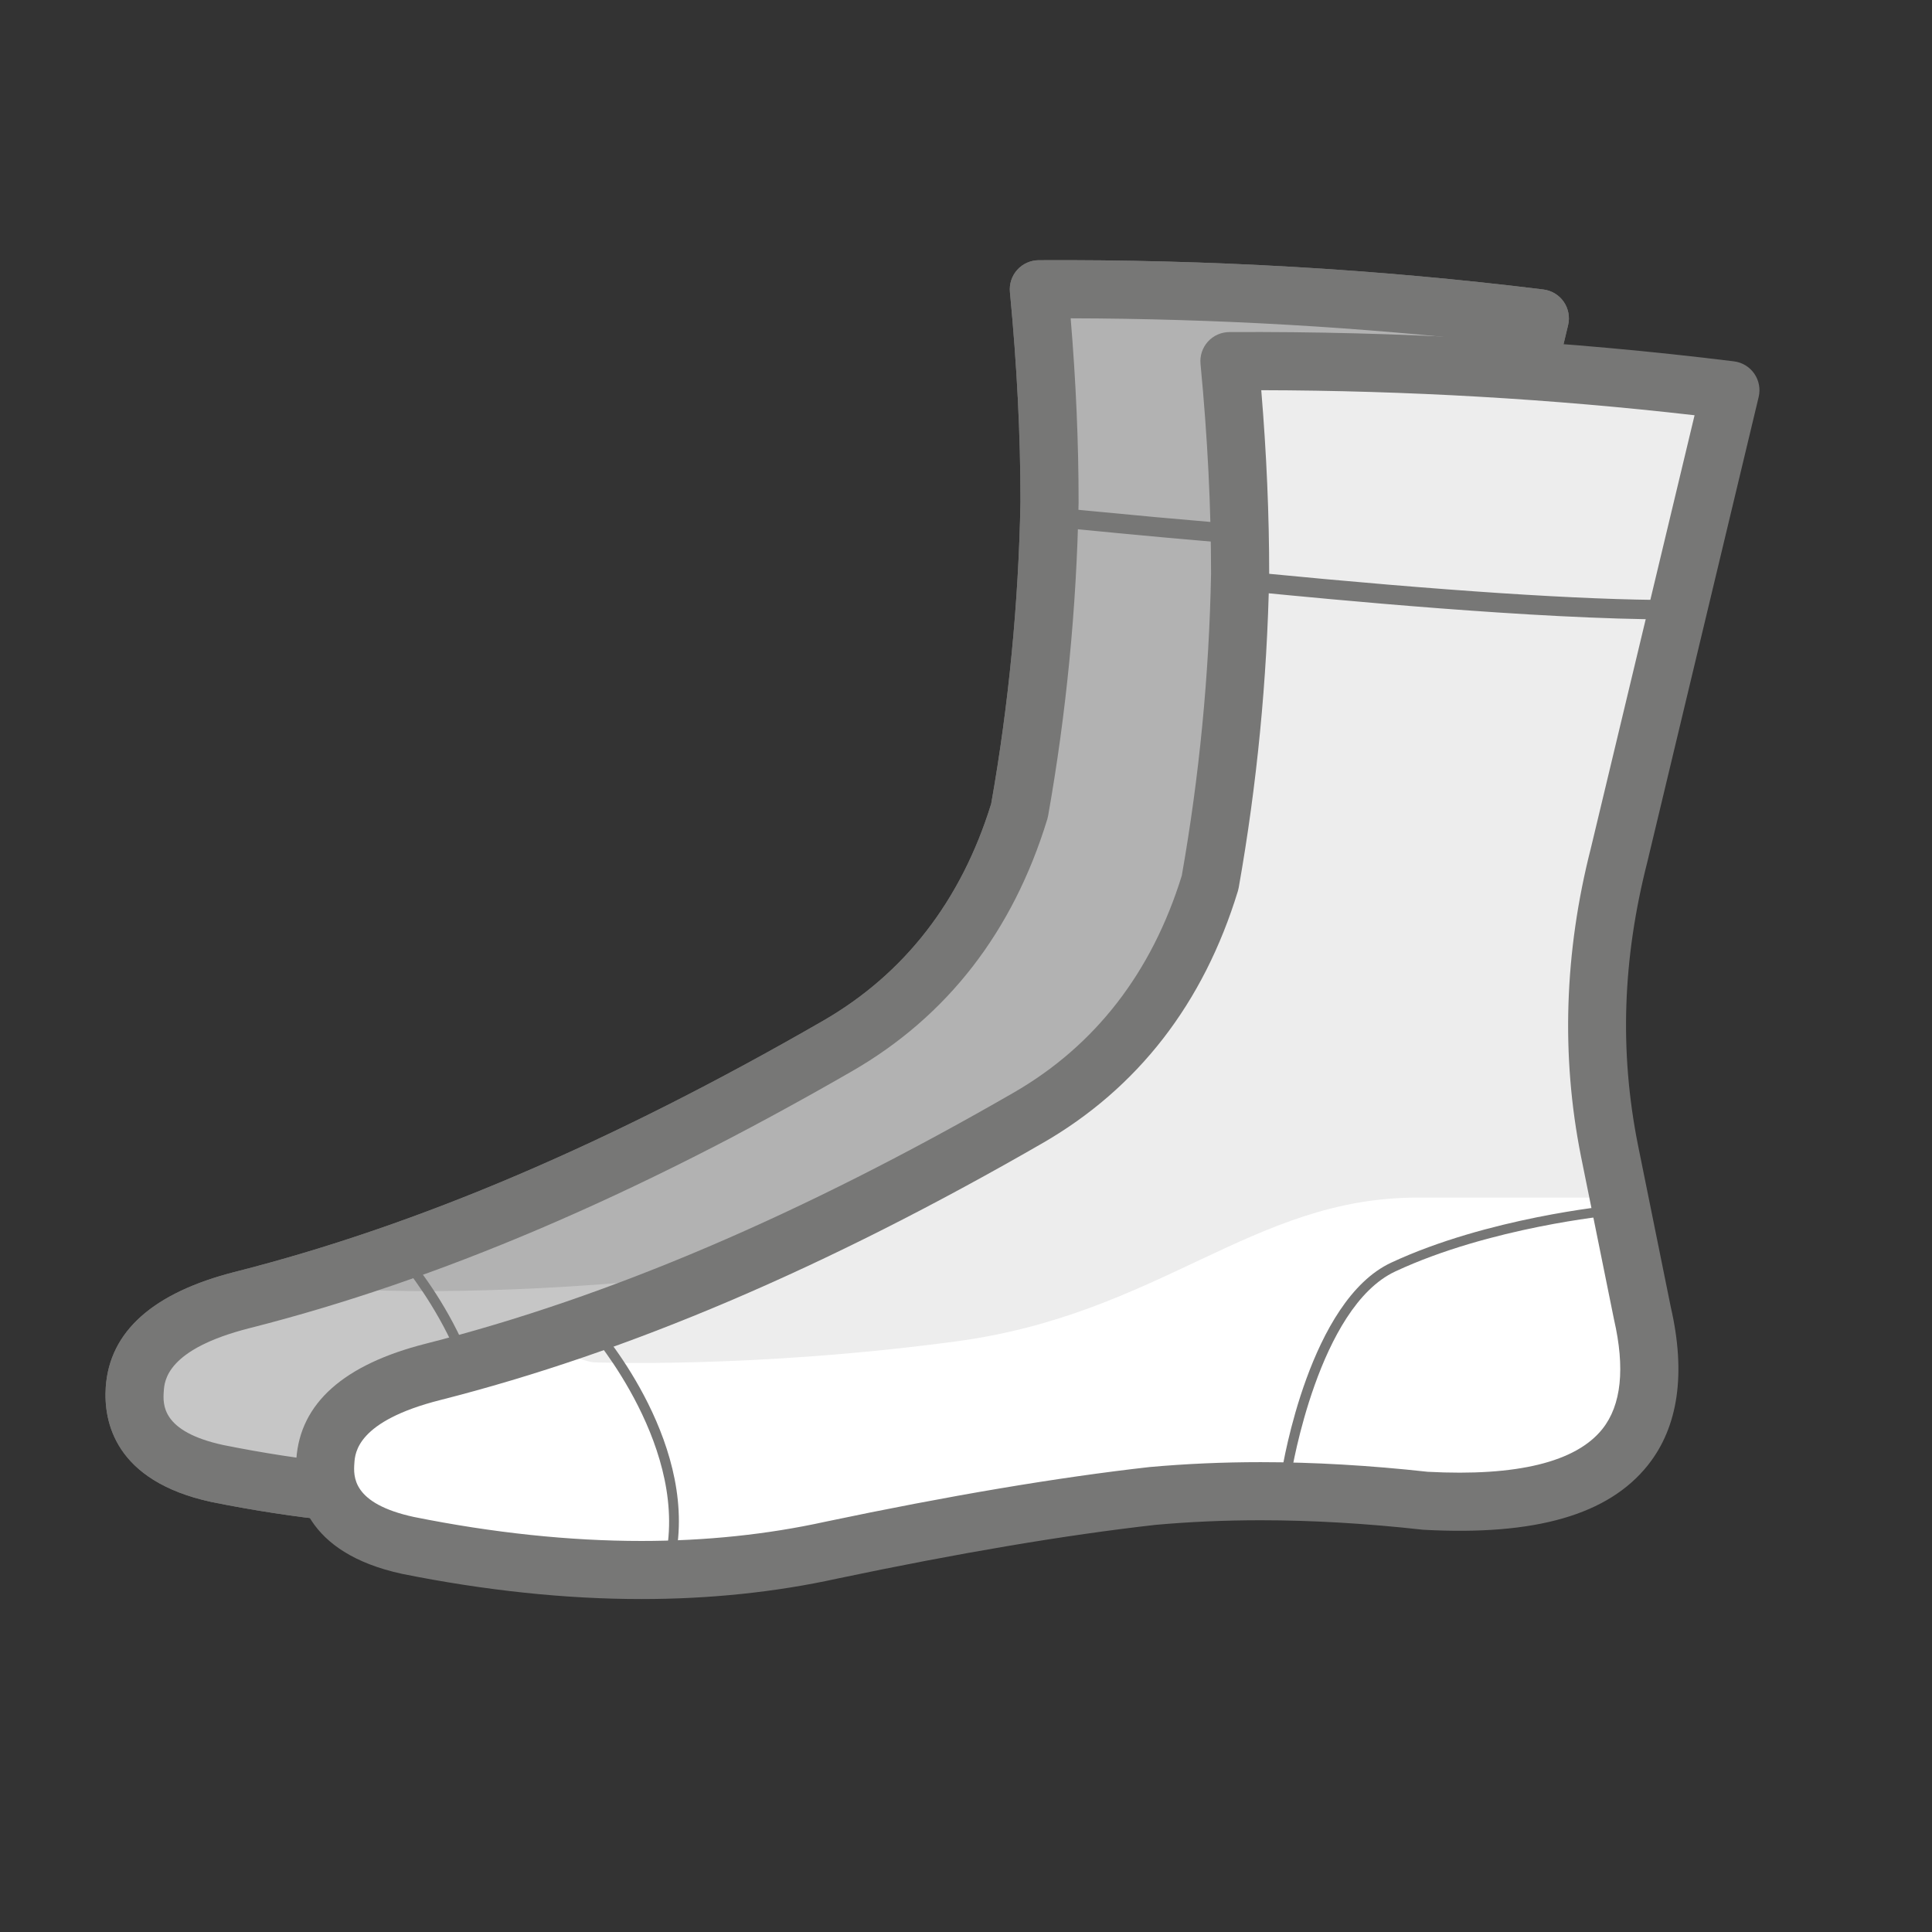 <?xml version="1.0" encoding="UTF-8"?>
<!-- Generator: Ma bite et mon couteau 1.0  -->
<!DOCTYPE svg PUBLIC "-//W3C//DTD SVG 1.1//EN" "http://www.w3.org/Graphics/SVG/1.1/DTD/svg11.dtd">
<svg version="1.1" id="de_luxe" xmlns="http://www.w3.org/2000/svg" xmlns:xlink="http://www.w3.org/1999/xlink" x="0px" y="0px" viewBox="0 0 57 57" enable-background="new 0 0 57 57" xml:space="preserve">
<rect x="0" y="0" width="57" height="57" fill="#333333" stroke="none"/>
<g>
	<g>
		<path fill="#777776" d="M10.598,37.125c-4.748,1.123-5.964,1.312-6.514,3.437C3.533,42.688,3.789,42.399,8,43.576s7-0.16,7-0.16    s16.667-4.5,20.333-10.667S45.25,9.796,45.25,9.796s-0.586-0.533-4.198-0.8C37.441,8.729,30.88,8.534,30.88,8.534    s-0.713,0.045-0.172,3.403c0.541,3.359,0.244,12.512-2.208,15.563S16.672,35.688,10.598,37.125z"/>
		<path fill="#777776" d="M30.308,14.825c-0.057,3.002-0.343,6.032-0.886,9.091c-0.944,3.088-2.745,5.432-5.375,6.947    c-5.018,2.89-9.792,5.088-14.353,6.564c0.666,0.374,1.197,0.605,1.545,0.646c0,0,4.692,0.189,10.704-0.62    c6.011-0.809,8.727-4.24,13.587-4.24s5.955,0,5.955,0l0,0L41.2,31.807c-0.572-2.888-0.457-5.775,0.286-8.691l3.288-13.723    c-4.86-0.6-9.778-0.886-14.781-0.858C30.193,10.622,30.308,12.709,30.308,14.825z"/>
		<path fill="#777776" d="M13.3,45.057c-2.232,0-4.608-0.25-7.063-0.744c-2.869-0.621-3.183-2.388-3.117-3.386    c0.112-1.645,1.397-2.79,3.818-3.404c5.398-1.37,11.069-3.791,17.337-7.402c2.411-1.389,4.082-3.544,4.968-6.406    c0.517-2.924,0.807-5.921,0.864-8.906c0-1.98-0.102-4.011-0.311-6.192c-0.023-0.24,0.056-0.478,0.217-0.657    c0.162-0.179,0.391-0.281,0.632-0.283c5.006-0.027,10.016,0.262,14.891,0.864c0.242,0.03,0.46,0.162,0.599,0.363    s0.186,0.451,0.129,0.688l-3.288,13.723c-0.731,2.867-0.821,5.586-0.279,8.325l0.972,4.8c0.451,1.957,0.225,3.535-0.676,4.667    c-1.165,1.464-3.321,2.086-6.616,1.906c-0.016-0.001-0.032-0.002-0.048-0.004c-1.653-0.184-3.255-0.277-4.761-0.277    c-1.056,0-2.1,0.046-3.101,0.136c-2.639,0.297-5.806,0.831-9.392,1.586C17.258,44.854,15.312,45.057,13.3,45.057z M31.588,9.391    c0.157,1.885,0.234,3.671,0.234,5.434c-0.059,3.109-0.362,6.213-0.899,9.241c-0.006,0.034-0.014,0.068-0.024,0.101    c-1.013,3.316-2.953,5.819-5.767,7.44c-6.406,3.69-12.219,6.169-17.771,7.578c-2.444,0.62-2.508,1.551-2.529,1.857    c-0.026,0.386-0.08,1.193,1.756,1.591c2.331,0.469,4.593,0.708,6.712,0.708c1.888,0,3.71-0.19,5.416-0.565    c3.647-0.768,6.868-1.311,9.58-1.616c1.071-0.097,2.167-0.145,3.274-0.145c1.561,0,3.218,0.096,4.926,0.285    c2.639,0.141,4.381-0.288,5.157-1.263c0.559-0.702,0.674-1.791,0.341-3.236l-0.977-4.825c-0.585-2.956-0.486-6.008,0.295-9.073    l3.06-12.774C40.175,9.649,35.881,9.401,31.588,9.391z"/>
		<path fill="#777776" d="M44.325,16.447c-4.002,0-10.206-0.606-12.244-0.805c-0.321-0.031-0.517-0.051-0.558-0.053    c-0.155-0.008-0.278-0.138-0.274-0.293c0.004-0.155,0.128-0.279,0.283-0.279c0.034,0,0.09,0.005,0.605,0.055    c5.451,0.532,9.552,0.802,12.189,0.802c0.158,0,0.286,0.128,0.286,0.286C44.611,16.319,44.483,16.447,44.325,16.447z"/>
		<path fill="#777776" d="M14.112,44.172c-0.011,0-0.023-0.001-0.035-0.004c-0.077-0.019-0.123-0.097-0.104-0.173    c0.83-3.32-2.154-6.77-2.185-6.804c-0.052-0.059-0.046-0.15,0.013-0.202c0.059-0.052,0.149-0.046,0.202,0.013    c0.127,0.145,3.113,3.599,2.247,7.062C14.234,44.129,14.176,44.172,14.112,44.172z"/>
	</g>
	<g>
		<path fill="#C6C6C6" d="M10.598,37.125c-4.748,1.123-5.964,1.312-6.514,3.437C3.533,42.688,3.789,42.399,8,43.576s7-0.16,7-0.16    s16.667-4.5,20.333-10.667S45.25,9.796,45.25,9.796s-0.586-0.533-4.198-0.8C37.441,8.729,30.88,8.534,30.88,8.534    s-0.713,0.045-0.172,3.403c0.541,3.359,0.244,12.512-2.208,15.563S16.672,35.688,10.598,37.125z"/>
		<path fill="#B2B2B2" d="M30.308,14.825c-0.057,3.002-0.343,6.032-0.886,9.091c-0.944,3.088-2.745,5.432-5.375,6.947    c-5.018,2.89-9.792,5.088-14.353,6.564c0.666,0.374,1.197,0.605,1.545,0.646c0,0,4.692,0.189,10.704-0.62    c6.011-0.809,8.727-4.24,13.587-4.24s5.955,0,5.955,0l0,0L41.2,31.807c-0.572-2.888-0.457-5.775,0.286-8.691l3.288-13.723    c-4.86-0.6-9.778-0.886-14.781-0.858C30.193,10.622,30.308,12.709,30.308,14.825z"/>
		<path fill="#777776" d="M13.3,45.057c-2.232,0-4.608-0.25-7.063-0.744c-2.869-0.621-3.183-2.388-3.117-3.386    c0.112-1.645,1.397-2.79,3.818-3.404c5.398-1.37,11.069-3.791,17.337-7.402c2.411-1.389,4.082-3.544,4.968-6.406    c0.517-2.924,0.807-5.921,0.864-8.906c0-1.98-0.102-4.011-0.311-6.192c-0.023-0.24,0.056-0.478,0.217-0.657    c0.162-0.179,0.391-0.281,0.632-0.283c5.006-0.027,10.016,0.262,14.891,0.864c0.242,0.03,0.46,0.162,0.599,0.363    s0.186,0.451,0.129,0.688l-3.288,13.723c-0.731,2.867-0.821,5.586-0.279,8.325l0.972,4.8c0.451,1.957,0.225,3.535-0.676,4.667    c-1.165,1.464-3.321,2.086-6.616,1.906c-0.016-0.001-0.032-0.002-0.048-0.004c-1.653-0.184-3.255-0.277-4.761-0.277    c-1.056,0-2.1,0.046-3.101,0.136c-2.639,0.297-5.806,0.831-9.392,1.586C17.258,44.854,15.312,45.057,13.3,45.057z M31.588,9.391    c0.157,1.885,0.234,3.671,0.234,5.434c-0.059,3.109-0.362,6.213-0.899,9.241c-0.006,0.034-0.014,0.068-0.024,0.101    c-1.013,3.316-2.953,5.819-5.767,7.44c-6.406,3.69-12.219,6.169-17.771,7.578c-2.444,0.62-2.508,1.551-2.529,1.857    c-0.026,0.386-0.08,1.193,1.756,1.591c2.331,0.469,4.593,0.708,6.712,0.708c1.888,0,3.71-0.19,5.416-0.565    c3.647-0.768,6.868-1.311,9.58-1.616c1.071-0.097,2.167-0.145,3.274-0.145c1.561,0,3.218,0.096,4.926,0.285    c2.639,0.141,4.381-0.288,5.157-1.263c0.559-0.702,0.674-1.791,0.341-3.236l-0.977-4.825c-0.585-2.956-0.486-6.008,0.295-9.073    l3.06-12.774C40.175,9.649,35.881,9.401,31.588,9.391z"/>
		<path fill="#777776" d="M44.325,16.447c-4.002,0-10.206-0.606-12.244-0.805c-0.321-0.031-0.517-0.051-0.558-0.053    c-0.155-0.008-0.278-0.138-0.274-0.293c0.004-0.155,0.128-0.279,0.283-0.279c0.034,0,0.09,0.005,0.605,0.055    c5.451,0.532,9.552,0.802,12.189,0.802c0.158,0,0.286,0.128,0.286,0.286C44.611,16.319,44.483,16.447,44.325,16.447z"/>
		<path fill="#777776" d="M14.112,44.172c-0.011,0-0.023-0.001-0.035-0.004c-0.077-0.019-0.123-0.097-0.104-0.173    c0.83-3.32-2.154-6.77-2.185-6.804c-0.052-0.059-0.046-0.15,0.013-0.202c0.059-0.052,0.149-0.046,0.202,0.013    c0.127,0.145,3.113,3.599,2.247,7.062C14.234,44.129,14.176,44.172,14.112,44.172z"/>
	</g>
</g>
<g>
	<path fill="#FFFFFF" d="M36.273,10.656c5.003-0.029,9.92,0.257,14.781,0.858l-3.288,13.723c-0.743,2.916-0.858,5.804-0.286,8.691   l0.972,4.803c0.915,3.974-1.172,5.832-6.404,5.546c-2.83-0.315-5.489-0.372-8.034-0.143c-2.545,0.286-5.689,0.8-9.492,1.601   c-3.774,0.829-7.948,0.772-12.494-0.143c-1.715-0.372-2.516-1.201-2.43-2.487c0.086-1.258,1.144-2.116,3.173-2.63   c5.518-1.401,11.35-3.917,17.554-7.49c2.63-1.515,4.431-3.86,5.375-6.947c0.543-3.059,0.829-6.089,0.886-9.091   C36.587,14.83,36.473,12.743,36.273,10.656"/>
	<path fill="#EDEDED" d="M36.587,16.945c-0.057,3.002-0.343,6.032-0.886,9.091c-0.944,3.088-2.745,5.432-5.375,6.947   c-5.018,2.89-9.792,5.088-14.353,6.564c0.666,0.374,1.197,0.605,1.545,0.646c0,0,4.692,0.189,10.704-0.62   c6.011-0.809,8.727-4.24,13.587-4.24s5.955,0,5.955,0l0,0l-0.285-1.406c-0.572-2.888-0.457-5.775,0.286-8.691l3.288-13.723   c-4.86-0.6-9.778-0.886-14.781-0.858C36.473,12.743,36.587,14.83,36.587,16.945z"/>
	<path fill="#777776" d="M18.923,47.177c-2.232,0-4.609-0.25-7.063-0.744c-2.868-0.621-3.183-2.387-3.117-3.385   c0.112-1.646,1.397-2.791,3.818-3.405c5.398-1.371,11.069-3.792,17.337-7.402c2.41-1.388,4.082-3.544,4.968-6.406   c0.517-2.925,0.807-5.921,0.864-8.906c0-1.98-0.102-4.011-0.311-6.192c-0.023-0.24,0.056-0.478,0.217-0.657   s0.391-0.281,0.631-0.283c5.015-0.028,10.016,0.262,14.891,0.864c0.242,0.03,0.46,0.162,0.599,0.363s0.186,0.451,0.129,0.689   L48.6,25.436c-0.731,2.867-0.821,5.587-0.279,8.325l0.972,4.8c0.451,1.957,0.225,3.535-0.675,4.666   c-1.165,1.464-3.321,2.086-6.616,1.906c-0.016-0.001-0.032-0.002-0.048-0.004c-1.653-0.184-3.255-0.277-4.761-0.277   c-1.056,0-2.1,0.046-3.101,0.136c-2.639,0.297-5.806,0.831-9.392,1.586C22.881,46.974,20.935,47.177,18.923,47.177z M37.211,11.512   c0.157,1.886,0.234,3.672,0.234,5.434c-0.059,3.109-0.362,6.212-0.899,9.241c-0.006,0.034-0.014,0.068-0.024,0.101   c-1.013,3.316-2.954,5.819-5.767,7.44c-6.405,3.69-12.218,6.169-17.771,7.579c-2.444,0.62-2.508,1.551-2.529,1.857   c-0.026,0.386-0.08,1.193,1.756,1.591c2.331,0.469,4.593,0.708,6.712,0.708c1.888,0,3.71-0.19,5.416-0.565   c3.647-0.768,6.868-1.311,9.58-1.616c1.071-0.096,2.166-0.144,3.274-0.144c1.562,0,3.219,0.096,4.926,0.284   c2.639,0.141,4.381-0.288,5.157-1.263c0.559-0.702,0.674-1.791,0.341-3.236l-0.977-4.825c-0.585-2.956-0.486-6.008,0.295-9.073   l3.06-12.774C45.797,11.77,41.503,11.521,37.211,11.512z"/>
	<path fill="#777776" d="M49.324,18.275c-4.002,0-10.206-0.606-12.244-0.805c-0.321-0.031-0.517-0.051-0.558-0.053   c-0.155-0.008-0.278-0.138-0.274-0.293c0.004-0.155,0.128-0.279,0.283-0.279c0.034,0,0.09,0.005,0.605,0.055   c5.451,0.532,9.552,0.802,12.189,0.802c0.158,0,0.286,0.128,0.286,0.286C49.61,18.147,49.482,18.275,49.324,18.275z"/>
	<path fill="#777776" d="M37.96,43.576c-0.008,0-0.015-0.001-0.023-0.002c-0.078-0.013-0.131-0.086-0.119-0.164   c0.033-0.205,0.827-5.039,3.226-6.158c2.848-1.329,6.444-1.677,6.48-1.681c0.081-0.006,0.148,0.051,0.156,0.129   c0.007,0.079-0.051,0.148-0.129,0.156c-0.036,0.003-3.583,0.347-6.385,1.655c-2.263,1.056-3.057,5.895-3.064,5.944   C38.09,43.526,38.029,43.576,37.96,43.576z"/>
	<path fill="#777776" d="M19.734,46.292c-0.011,0-0.023-0.001-0.035-0.004c-0.077-0.019-0.123-0.097-0.104-0.173   c0.83-3.32-2.154-6.77-2.185-6.804c-0.052-0.059-0.046-0.15,0.013-0.202s0.149-0.046,0.202,0.013   c0.127,0.145,3.113,3.599,2.247,7.062C19.856,46.249,19.798,46.292,19.734,46.292z"/>
</g>
</svg>